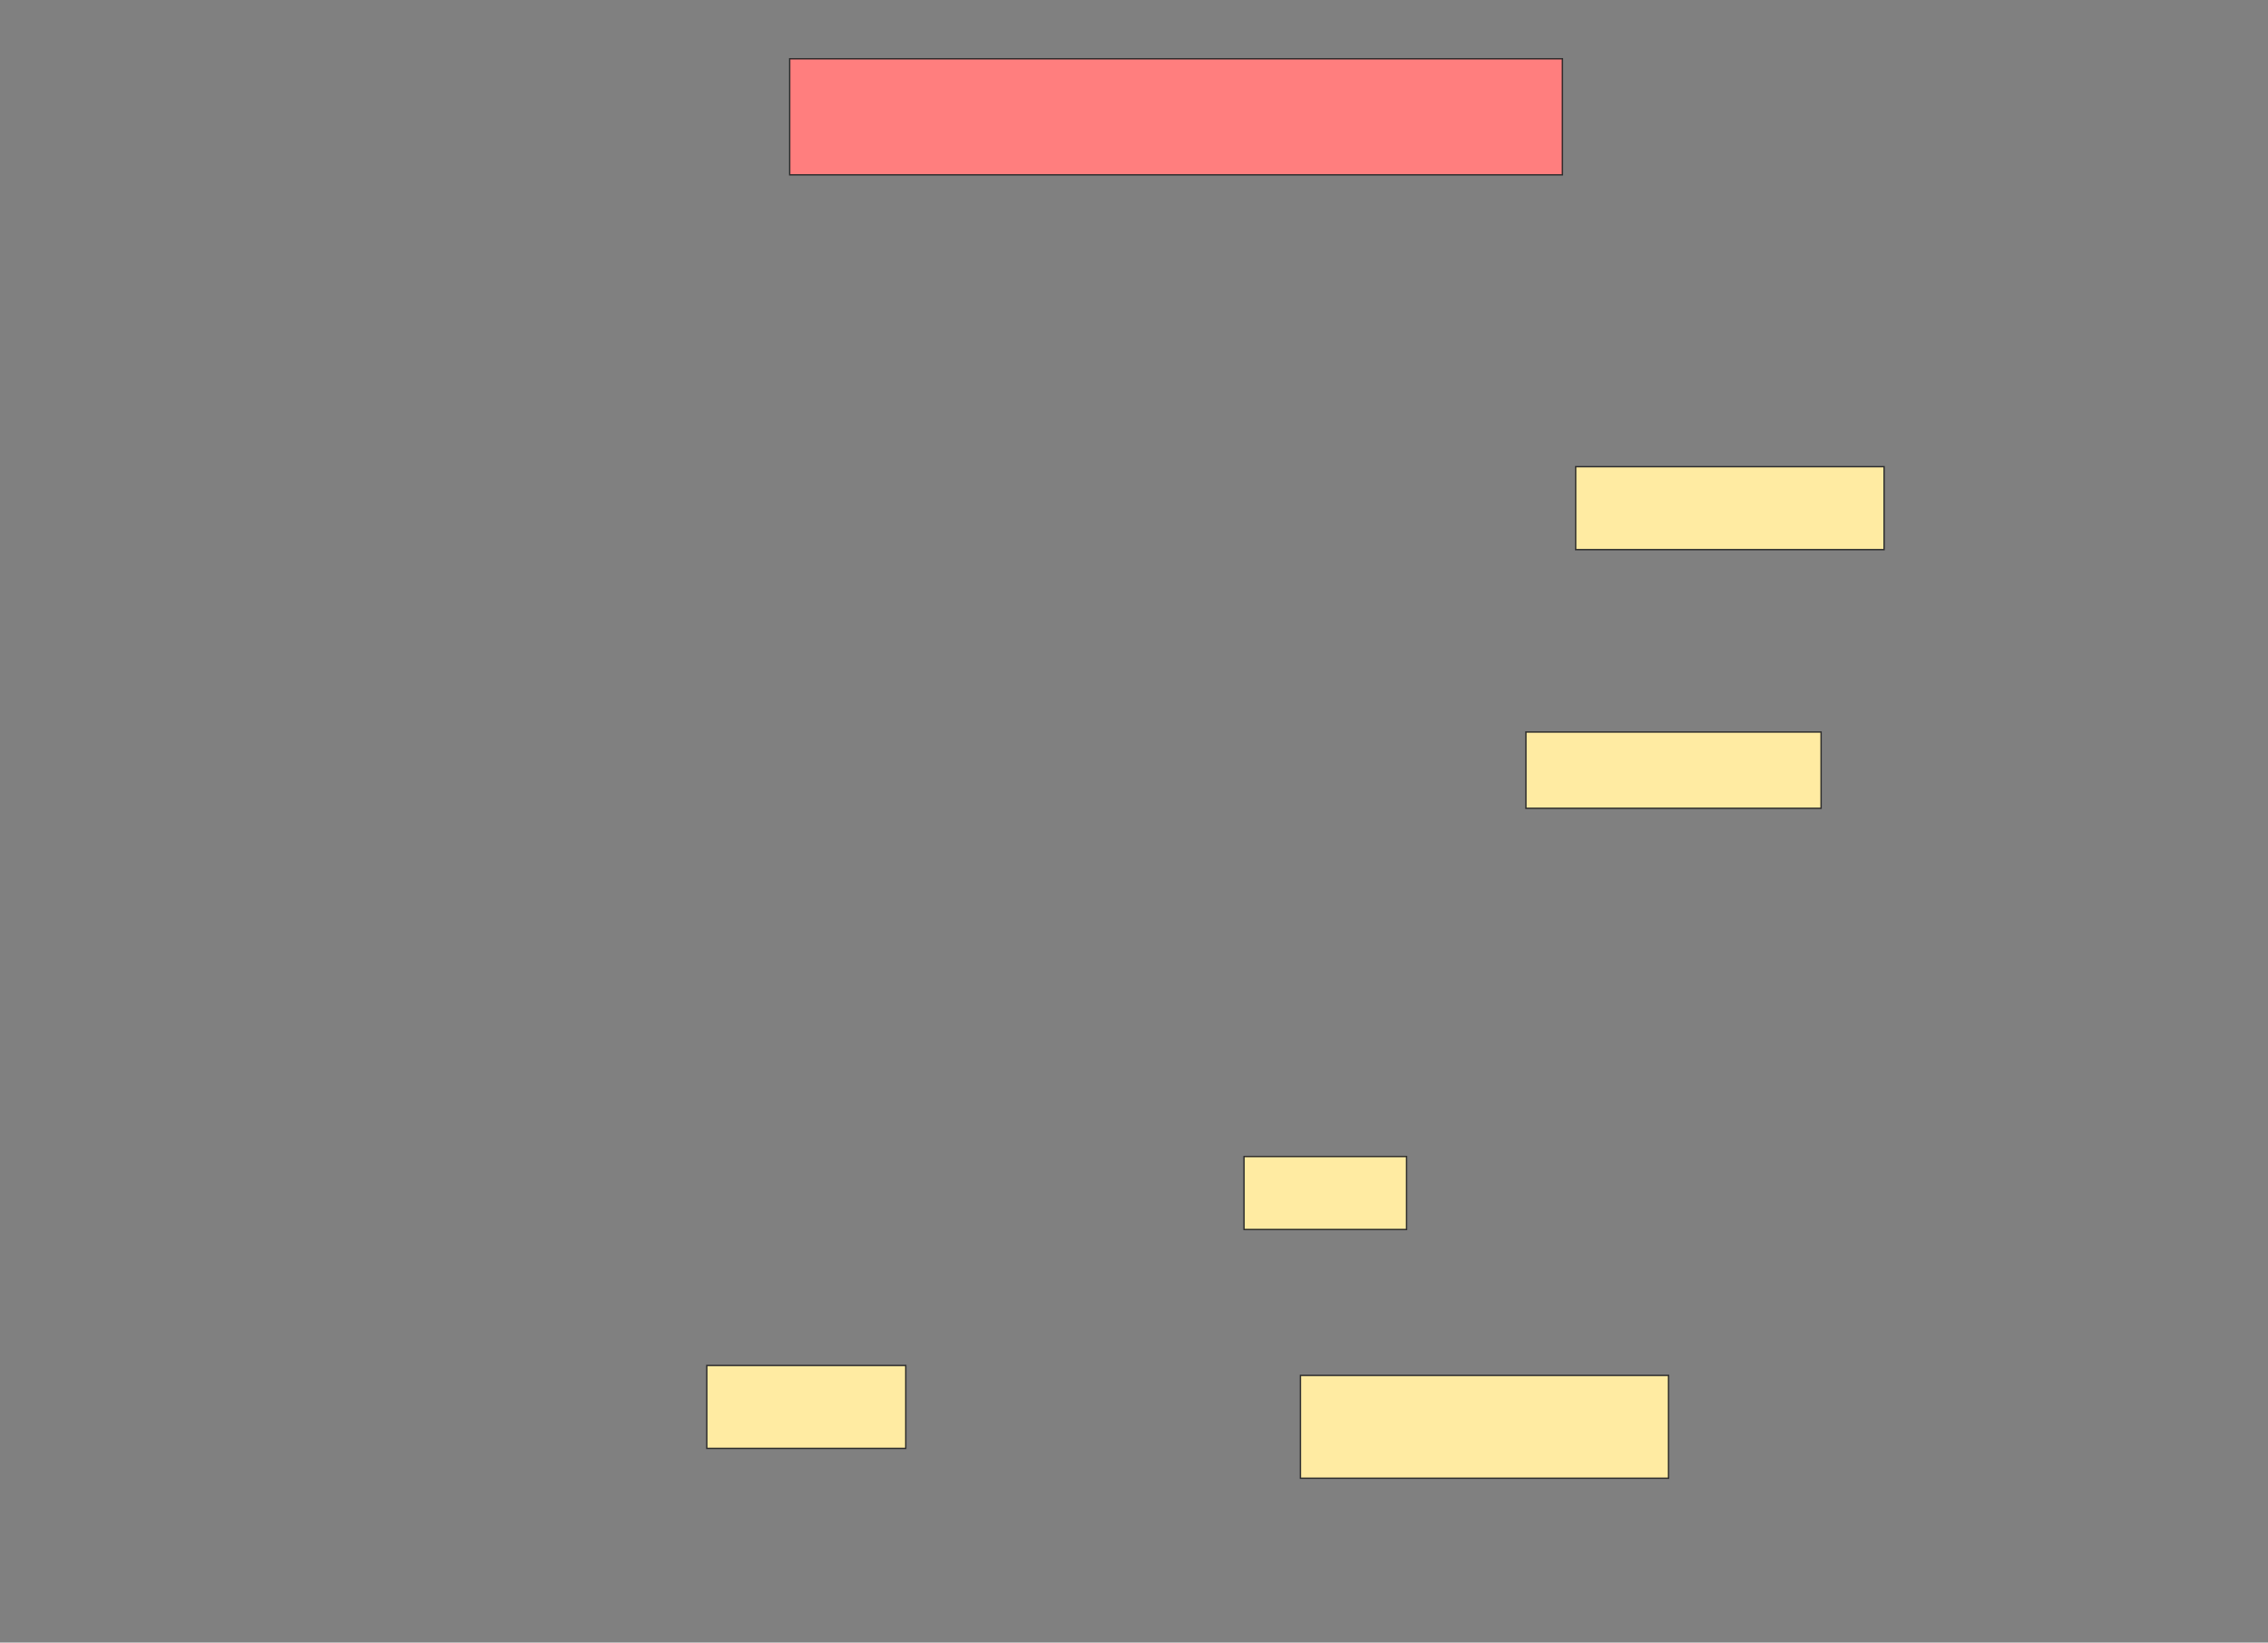 <svg xmlns="http://www.w3.org/2000/svg" width="1668" height="1208">
 <rect width="100%" height="100%" fill="#808080" stroke="none"/>
 <!-- Created with Image Occlusion Enhanced -->
 <g>
  <title>Labels</title>
 </g>
 <g>
  <title>Masks</title>
  <rect id="a8780b6aca5c4be3932815b7eead3ffe-ao-1" height="85.366" width="568.293" y="43.22" x="580.78" stroke="#2D2D2D" fill="#FF7E7E" class="qshape"/>
  <rect id="a8780b6aca5c4be3932815b7eead3ffe-ao-2" height="60.976" width="226.829" y="343.22" x="1158.829" stroke="#2D2D2D" fill="#FFEBA2"/>
  <rect id="a8780b6aca5c4be3932815b7eead3ffe-ao-3" height="56.098" width="217.073" y="538.341" x="1122.244" stroke="#2D2D2D" fill="#FFEBA2"/>
  <rect id="a8780b6aca5c4be3932815b7eead3ffe-ao-4" height="53.659" width="119.512" y="850.537" x="914.927" stroke="#2D2D2D" fill="#FFEBA2"/>
  <rect id="a8780b6aca5c4be3932815b7eead3ffe-ao-5" height="75.61" width="270.732" y="1011.512" x="956.39" stroke="#2D2D2D" fill="#FFEBA2"/>
  <rect id="a8780b6aca5c4be3932815b7eead3ffe-ao-6" height="60.976" width="146.341" y="1004.195" x="519.805" stroke="#2D2D2D" fill="#FFEBA2"/>
 </g>
</svg>